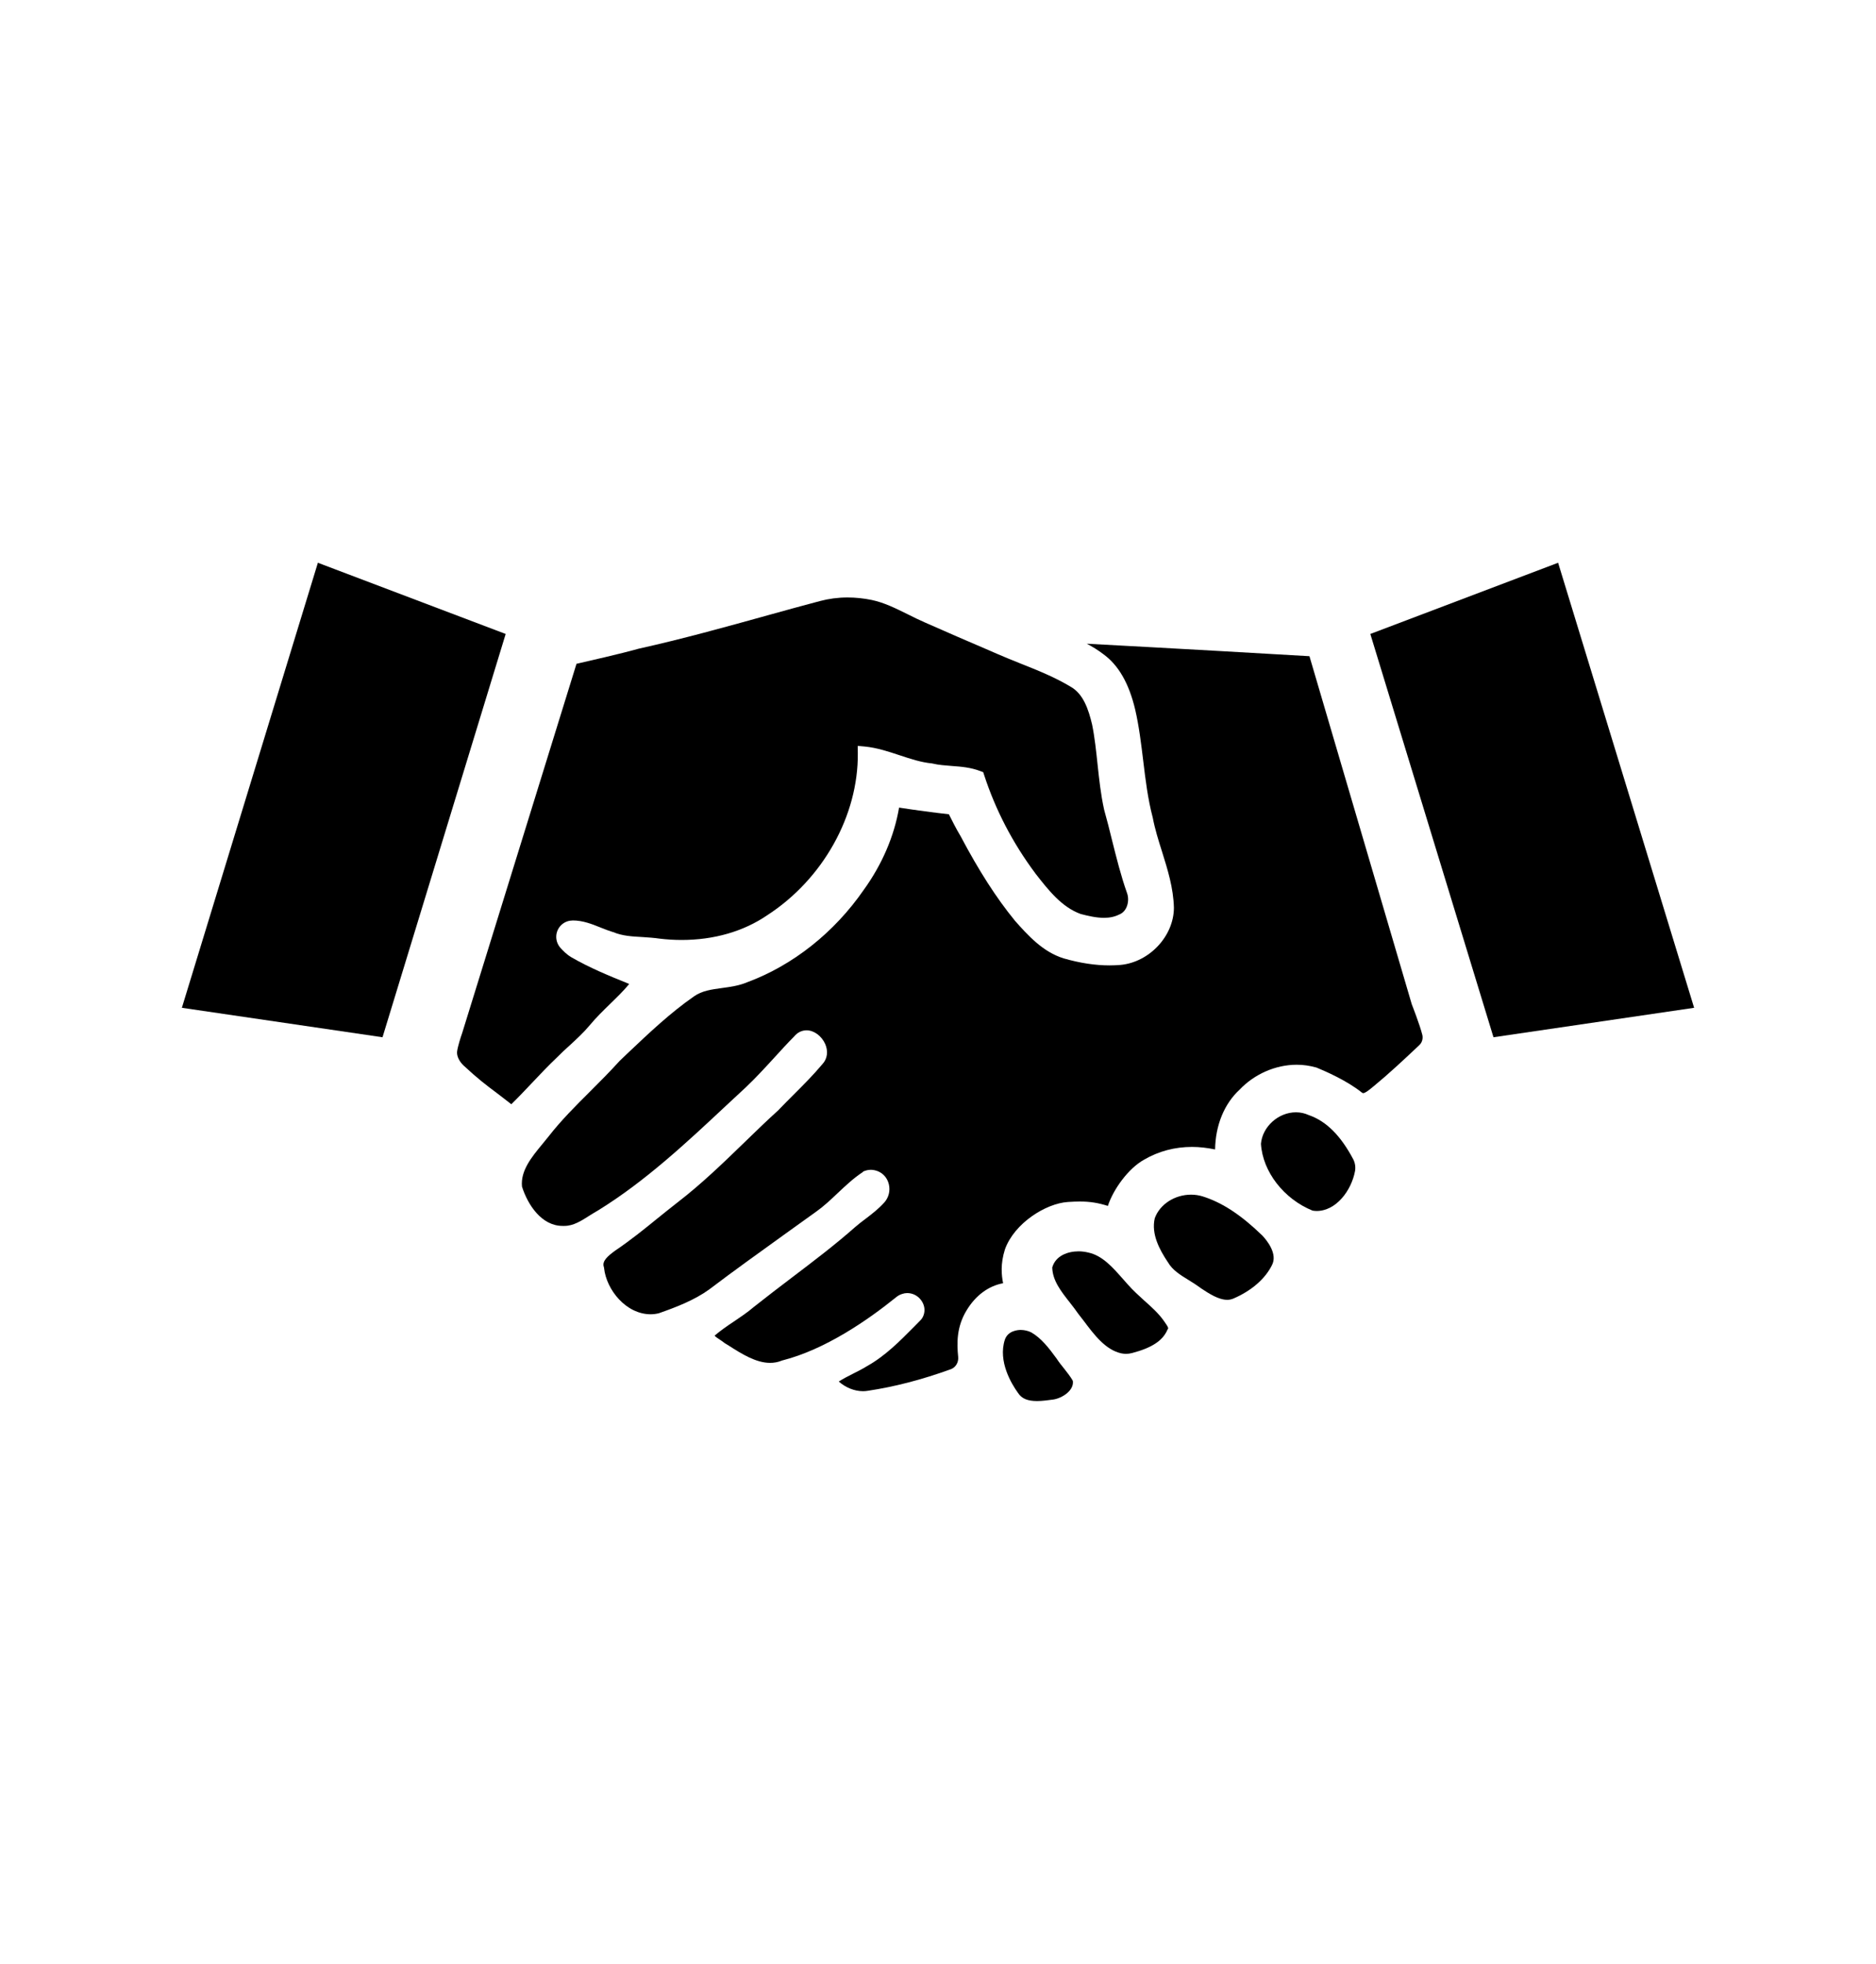 <?xml version="1.0" encoding="utf-8"?>
<!-- Generator: Adobe Illustrator 23.1.0, SVG Export Plug-In . SVG Version: 6.00 Build 0)  -->
<svg version="1.1" id="Layer_1" xmlns="http://www.w3.org/2000/svg" xmlns:xlink="http://www.w3.org/1999/xlink" x="0px" y="0px"
	 viewBox="0 0 200 209.34" style="enable-background:new 0 0 200 209.34;" xml:space="preserve">
<style type="text/css">
	.st0{fill:#36C6C6;}
	.st1{fill:#37A3C4;}
	.st2{fill:#010101;}
	.st3{fill:#FAFAFA;}
	.st4{fill:#1C43BC;}
	.st5{fill:#FFFFFF;}
</style>
<g>
	<g>
		<g>
			<g>
				<path d="M119.36,97.47l-0.02,0.01l-0.03,0.01c-0.46,0.23-0.99,0.35-1.61,0.35c-0.84,0-1.72-0.21-2.49-0.41
					c-2.04-0.74-3.45-2.56-4.82-4.31l-0.04-0.06c-2.38-3.19-4.21-6.7-5.43-10.44l-0.1-0.31l-0.3-0.11
					c-1.01-0.39-2.05-0.48-3.07-0.55c-0.71-0.06-1.37-0.1-2-0.25l-0.09-0.02c-1.16-0.11-2.27-0.48-3.45-0.87
					c-1.18-0.39-2.4-0.8-3.71-0.93l-0.76-0.07l0.01,0.77c0.07,6.65-3.71,13.43-9.65,17.28c-2.53,1.73-5.69,2.64-9.13,2.64
					c-0.78,0-1.57-0.05-2.33-0.14c-0.61-0.09-1.23-0.13-1.83-0.17c-1.12-0.06-2.17-0.12-3.14-0.53l-0.04-0.01l-0.04-0.01
					c-0.4-0.13-0.82-0.28-1.25-0.46c-0.94-0.38-1.9-0.76-2.98-0.76l-0.08,0.01c-0.5,0.01-0.97,0.24-1.3,0.65
					c-0.53,0.67-0.5,1.61,0.06,2.25c0.28,0.31,0.65,0.7,1.15,1c1.96,1.14,4.07,2,6.12,2.83l0.07,0.03
					c-0.61,0.74-1.31,1.42-2.04,2.13c-0.73,0.71-1.49,1.45-2.16,2.26c-0.65,0.78-1.39,1.46-2.17,2.18c-0.45,0.4-0.91,0.83-1.33,1.26
					c-0.9,0.85-1.76,1.76-2.59,2.64c-0.74,0.78-1.5,1.59-2.28,2.35c-0.59-0.47-1.09-0.84-1.54-1.19c-1.15-0.86-2.05-1.54-3.54-2.93
					c-0.48-0.45-0.75-1.03-0.7-1.49c0.06-0.52,0.4-1.59,0.54-1.97l12.19-39.37c1.18-0.27,4.71-1.07,6.63-1.61
					c4.64-1.03,9.29-2.32,13.79-3.57c1.85-0.51,3.7-1.03,5.54-1.51c0.94-0.25,1.92-0.38,2.93-0.38c0.86,0,1.74,0.09,2.6,0.27
					c1.32,0.28,2.52,0.88,3.8,1.51c0.61,0.31,1.25,0.62,1.89,0.9c2.27,1.01,4.6,2.01,6.86,2.98l0.8,0.35
					c0.82,0.36,1.66,0.69,2.47,1.02c1.82,0.72,3.69,1.47,5.38,2.49c1.34,0.76,1.89,2.39,2.28,4.03c0.28,1.38,0.43,2.83,0.58,4.24
					c0.17,1.58,0.34,3.2,0.7,4.83c0.3,1.07,0.58,2.17,0.84,3.24c0.47,1.87,0.95,3.82,1.61,5.67
					C120.44,96.02,120.17,97.13,119.36,97.47z"/>
			</g>
		</g>
		<g>
			<g>
				<path d="M151.29,111.43l-0.22,0.21c-1.59,1.49-2.96,2.78-4.62,4.15c-0.1,0.08-0.21,0.17-0.32,0.26
					c-0.28,0.22-0.59,0.47-0.81,0.48c-0.02,0-0.07-0.02-0.14-0.07c-1.59-1.28-3.91-2.28-4.83-2.66l-0.04-0.01l-0.04-0.01
					c-0.65-0.18-1.33-0.28-2.03-0.28c-2.24,0-4.51,0.99-6.09,2.66c-1.63,1.5-2.57,3.79-2.61,6.37c-0.83-0.17-1.65-0.27-2.45-0.27
					c-1.85,0-3.57,0.46-5.1,1.35c-1.72,0.94-3.33,3.23-3.88,4.94c-1.04-0.33-1.91-0.47-3-0.47c-0.38,0-0.79,0.02-1.27,0.05
					c-2.37,0.16-5.7,2.27-6.7,5.04c-0.5,1.58-0.37,2.76-0.2,3.62c-1.56,0.29-2.93,1.3-3.89,2.89c-1.07,1.75-1.05,3.49-0.9,4.96
					c0.06,0.59-0.27,1.13-0.79,1.32c-3.13,1.13-6.01,1.87-8.8,2.29c-0.18,0.03-0.36,0.05-0.54,0.05c-0.93,0-1.86-0.38-2.6-1.03
					c0.48-0.31,1-0.57,1.53-0.84c0.5-0.25,1.01-0.51,1.48-0.8c1.95-1.09,3.5-2.67,5.02-4.2c0.21-0.22,0.42-0.43,0.64-0.65
					c0.18-0.17,0.31-0.38,0.39-0.63c0.17-0.53,0.06-1.09-0.28-1.55c-0.35-0.48-0.9-0.76-1.48-0.76c-0.18,0-0.36,0.03-0.53,0.09
					c-0.28,0.08-0.5,0.22-0.7,0.39c-3,2.42-7.52,5.54-12.08,6.7l-0.04,0.01l-0.05,0.02c-0.39,0.16-0.81,0.23-1.23,0.23
					c-1.5,0-3.04-0.97-4.4-1.84l-0.44-0.27c-0.17-0.14-0.35-0.26-0.52-0.37c-0.25-0.17-0.44-0.29-0.55-0.42
					c0.64-0.55,1.34-1.03,2.08-1.52c0.7-0.48,1.43-0.96,2.08-1.52c1.34-1.06,2.73-2.13,4.08-3.15c2.25-1.71,4.58-3.47,6.74-5.38
					c0.36-0.31,0.74-0.61,1.15-0.91c0.67-0.51,1.36-1.05,1.94-1.69c0.49-0.53,0.68-1.27,0.51-1.97c-0.16-0.66-0.6-1.17-1.2-1.4
					c-0.24-0.09-0.48-0.14-0.72-0.14c-0.27,0-0.52,0.06-0.76,0.16l-0.06,0.02L92,124.93c-1.01,0.66-1.87,1.48-2.71,2.27
					c-0.76,0.72-1.47,1.39-2.29,1.97c-1.08,0.78-2.17,1.56-3.26,2.34c-2.69,1.94-5.48,3.93-8.14,5.95c-1.6,1.15-3.51,1.88-5.36,2.53
					c-0.28,0.07-0.58,0.11-0.87,0.11c-2.62,0-4.72-2.6-4.97-4.92l-0.01-0.07l-0.02-0.07c-0.2-0.61,0.41-1.14,1.22-1.73
					c1.59-1.07,3.09-2.28,4.54-3.46c0.72-0.58,1.44-1.16,2.16-1.72c2.53-1.95,4.85-4.2,7.09-6.37c1.18-1.15,2.4-2.33,3.64-3.45
					l0.02-0.02l0.01-0.02c0.5-0.52,1.02-1.04,1.53-1.55c1.05-1.05,2.15-2.15,3.11-3.3c0.52-0.56,0.62-1.37,0.28-2.14
					c-0.38-0.85-1.19-1.45-1.98-1.45c-0.51,0-0.98,0.23-1.33,0.66c-0.72,0.72-1.41,1.49-2.09,2.23c-0.97,1.06-1.99,2.17-3.04,3.17
					c-0.7,0.64-1.39,1.29-2.09,1.94c-4.26,3.99-8.67,8.11-13.68,11.2c-0.3,0.17-0.61,0.36-0.91,0.55c-0.89,0.57-1.73,1.1-2.67,1.1
					h-0.21c-2.23,0-3.71-2.25-4.32-4.19c-0.17-1.69,1.02-3.14,2.17-4.53c0.23-0.28,0.45-0.54,0.66-0.81
					c1.33-1.71,2.89-3.27,4.4-4.77c1.06-1.06,2.16-2.16,3.18-3.29l0.89-0.85c2.22-2.1,4.5-4.27,7.04-6.03c0.84-0.6,1.89-0.74,3-0.89
					c0.89-0.12,1.81-0.25,2.66-0.61c4.87-1.8,9.29-5.3,12.44-9.86c1.94-2.69,3.24-5.7,3.76-8.76c1.76,0.27,3.68,0.53,5.31,0.71
					c0.27,0.54,0.8,1.6,1.24,2.32c1.97,3.72,3.81,6.59,5.78,9l0.02,0.03l0.01,0.01c1.38,1.55,2.96,3.31,5.18,4
					c1.73,0.5,3.38,0.75,4.89,0.75c0.39,0,0.8-0.02,1.18-0.05c3.07-0.29,5.68-3.07,5.69-6.09c-0.05-2.11-0.67-4.08-1.27-6
					c-0.37-1.16-0.75-2.38-0.98-3.58v-0.02l-0.01-0.03c-0.52-1.96-0.77-4.03-1.01-6.03c-0.22-1.8-0.44-3.66-0.86-5.48
					c-0.67-2.81-1.79-4.74-3.4-5.9c-0.56-0.43-1.16-0.8-1.76-1.11c8.67,0.46,21.13,1.17,23.74,1.33l10.89,37.04l0.01,0.04l0.01,0.03
					c0.01,0.02,0.86,2.19,1.13,3.28C151.72,110.75,151.6,111.15,151.29,111.43z"/>
			</g>
		</g>
		<g>
			<g>
				<path d="M144.46,124.83c-0.39,2.09-2.02,4.26-4.1,4.26c-0.14,0-0.28-0.02-0.43-0.04c-3.06-1.24-5.32-4.15-5.5-7.12
					c0.15-1.82,1.85-3.36,3.73-3.36c0.48,0,0.94,0.1,1.37,0.3l0.03,0.01l0.03,0.01c1.83,0.65,3.36,2.19,4.69,4.71
					C144.47,123.98,144.53,124.42,144.46,124.83z"/>
			</g>
		</g>
		<g>
			<g>
				<path d="M135.6,134.87c-0.74,1.48-2.21,2.74-4.12,3.56c-0.14,0.05-0.25,0.09-0.34,0.1c-0.1,0.02-0.2,0.03-0.29,0.03
					c-0.94,0-1.93-0.65-2.8-1.22l-0.02-0.02c-0.42-0.31-0.87-0.6-1.3-0.86c-0.9-0.55-1.74-1.07-2.22-1.91l-0.01-0.02l-0.02-0.02
					c-0.85-1.28-1.77-2.96-1.37-4.65c0.54-1.49,2.13-2.51,3.87-2.51c0.42,0,0.83,0.06,1.22,0.18c2.09,0.65,4.12,1.99,6.37,4.17
					C135.1,132.26,136.23,133.68,135.6,134.87z"/>
			</g>
		</g>
		<g>
			<g>
				<path d="M124.52,141.65l-0.04,0.06l-0.03,0.06c-0.5,1.15-1.66,1.91-3.75,2.46c-0.23,0.06-0.45,0.09-0.67,0.09
					c-0.18,0-0.36-0.03-0.52-0.06c-1.67-0.39-2.85-1.96-3.99-3.48c-0.19-0.25-0.39-0.5-0.55-0.71c-0.28-0.4-0.59-0.81-0.89-1.19
					c-0.96-1.22-1.87-2.37-1.9-3.77c0.36-1.27,1.68-1.72,2.82-1.72c0.34,0,0.69,0.05,1.03,0.13c1.51,0.33,2.6,1.59,3.67,2.8
					c0.18,0.21,0.37,0.42,0.55,0.62c0.54,0.62,1.16,1.17,1.76,1.72c0.79,0.7,1.53,1.37,2.08,2.16c0.05,0.06,0.1,0.14,0.15,0.22
					C124.43,141.31,124.59,141.55,124.52,141.65z"/>
			</g>
		</g>
		<g>
			<g>
				<path d="M114.38,147.23c0.12,1-1.15,1.82-2.1,1.96c-0.5,0.06-1.13,0.16-1.71,0.16c-1.03,0-1.65-0.26-2.05-0.88
					c-0.67-0.93-2.15-3.35-1.39-5.67c0.33-0.95,1.38-1.03,1.68-1.03c0.4,0,0.82,0.1,1.13,0.26c1.07,0.61,1.9,1.69,2.71,2.8
					c0.25,0.39,0.53,0.73,0.81,1.08c0.32,0.41,0.63,0.8,0.88,1.22C114.37,147.19,114.37,147.22,114.38,147.23z"/>
			</g>
		</g>
	</g>
	<g>
		<polygon points="180.61,107.43 159.22,110.57 146.09,67.58 166.11,59.99 		"/>
	</g>
	<g>
		<polygon points="33.89,59.99 53.91,67.58 40.78,110.57 19.39,107.43 		"/>
	</g>
</g>
</svg>

